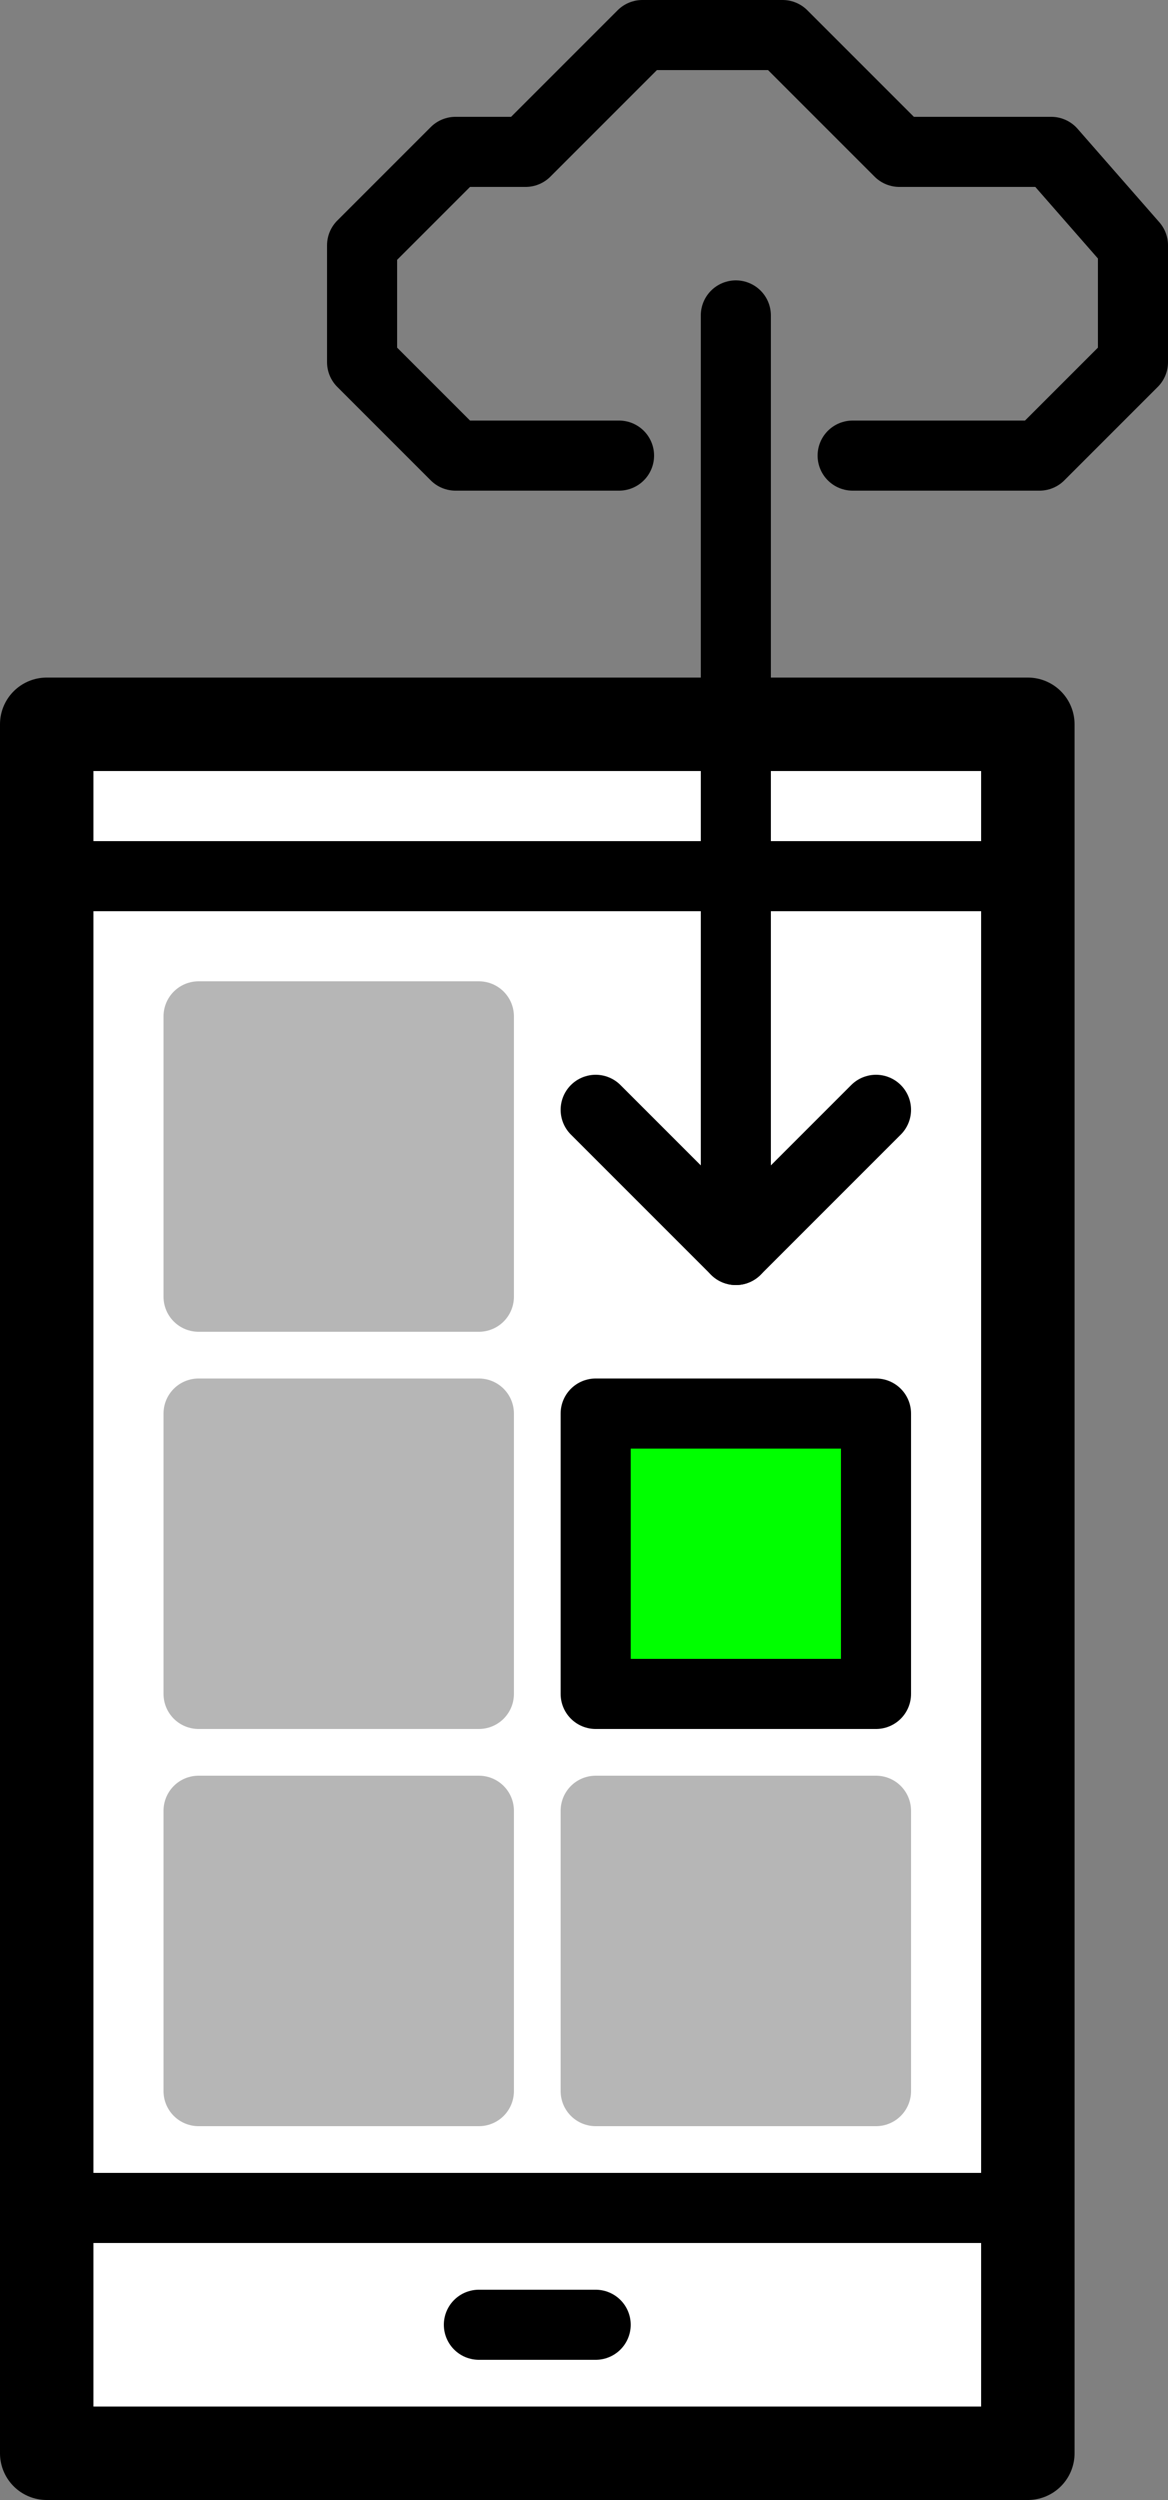 <?xml version="1.0" encoding="utf-8"?>
<!-- Generator: Adobe Illustrator 18.1.1, SVG Export Plug-In . SVG Version: 6.00 Build 0)  -->
<!DOCTYPE svg PUBLIC "-//W3C//DTD SVG 1.1//EN" "http://www.w3.org/Graphics/SVG/1.1/DTD/svg11.dtd">
<svg version="1.1" id="Design" xmlns="http://www.w3.org/2000/svg" xmlns:xlink="http://www.w3.org/1999/xlink" x="0px" y="0px"
	 viewBox="0 0 50 107" enable-background="new 0 0 50 107" xml:space="preserve">
<rect x="0" y="0" width="50" height="107" fill="#808080" stroke="none"/>
<g>
	
		<polyline fill="none" stroke="#000000" stroke-width="3" stroke-linecap="round" stroke-linejoin="round" stroke-miterlimit="10" points="
		36.5,19.5 44.5,19.5 44.5,19.5 48.5,15.5 48.5,10.5 45,6.5 38.5,6.5 33.5,1.5 27.5,1.5 22.5,6.5 19.5,6.5 15.5,10.5 15.5,15.5 
		19.5,19.5 26.5,19.5 	"/>
	
		<rect x="2" y="31" fill="#FFFFFF" stroke="#000000" stroke-width="4" stroke-linecap="round" stroke-linejoin="round" stroke-miterlimit="10" width="42" height="74"/>
	
		<line fill="#FFFFFF" stroke="#000000" stroke-width="3" stroke-linecap="round" stroke-linejoin="round" stroke-miterlimit="10" x1="2.5" y1="94.5" x2="43.5" y2="94.5"/>
	
		<line fill="#FFFFFF" stroke="#000000" stroke-width="3" stroke-linecap="round" stroke-linejoin="round" stroke-miterlimit="10" x1="43.5" y1="37.5" x2="2.5" y2="37.5"/>
	
		<line fill="#FFFFFF" stroke="#000000" stroke-width="3" stroke-linecap="round" stroke-linejoin="round" stroke-miterlimit="10" x1="25.5" y1="99.5" x2="20.5" y2="99.5"/>
	
		<rect x="8.5" y="43.5" fill="#B6B6B6" stroke="#B6B6B6" stroke-width="3" stroke-linecap="round" stroke-linejoin="round" stroke-miterlimit="10" width="12" height="12"/>
	
		<rect x="8.5" y="60.5" fill="#B6B6B6" stroke="#B6B6B6" stroke-width="3" stroke-linecap="round" stroke-linejoin="round" stroke-miterlimit="10" width="12" height="12"/>
	
		<rect x="25.5" y="60.5" fill="#00FF00" stroke="#000000" stroke-width="3" stroke-linecap="round" stroke-linejoin="round" stroke-miterlimit="10" width="12" height="12"/>
	
		<rect x="8.5" y="77.5" fill="#B6B6B6" stroke="#B6B6B6" stroke-width="3" stroke-linecap="round" stroke-linejoin="round" stroke-miterlimit="10" width="12" height="12"/>
	
		<rect x="25.5" y="77.5" fill="#B6B6B6" stroke="#B6B6B6" stroke-width="3" stroke-linecap="round" stroke-linejoin="round" stroke-miterlimit="10" width="12" height="12"/>
	
		<polyline fill="none" stroke="#000000" stroke-width="3" stroke-linecap="round" stroke-linejoin="round" stroke-miterlimit="10" points="
		25.5,47.5 31.5,53.5 37.5,47.5 	"/>
	
		<line fill="none" stroke="#000000" stroke-width="3" stroke-linecap="round" stroke-linejoin="round" stroke-miterlimit="10" x1="31.5" y1="53.5" x2="31.5" y2="13.5"/>
</g>
</svg>
